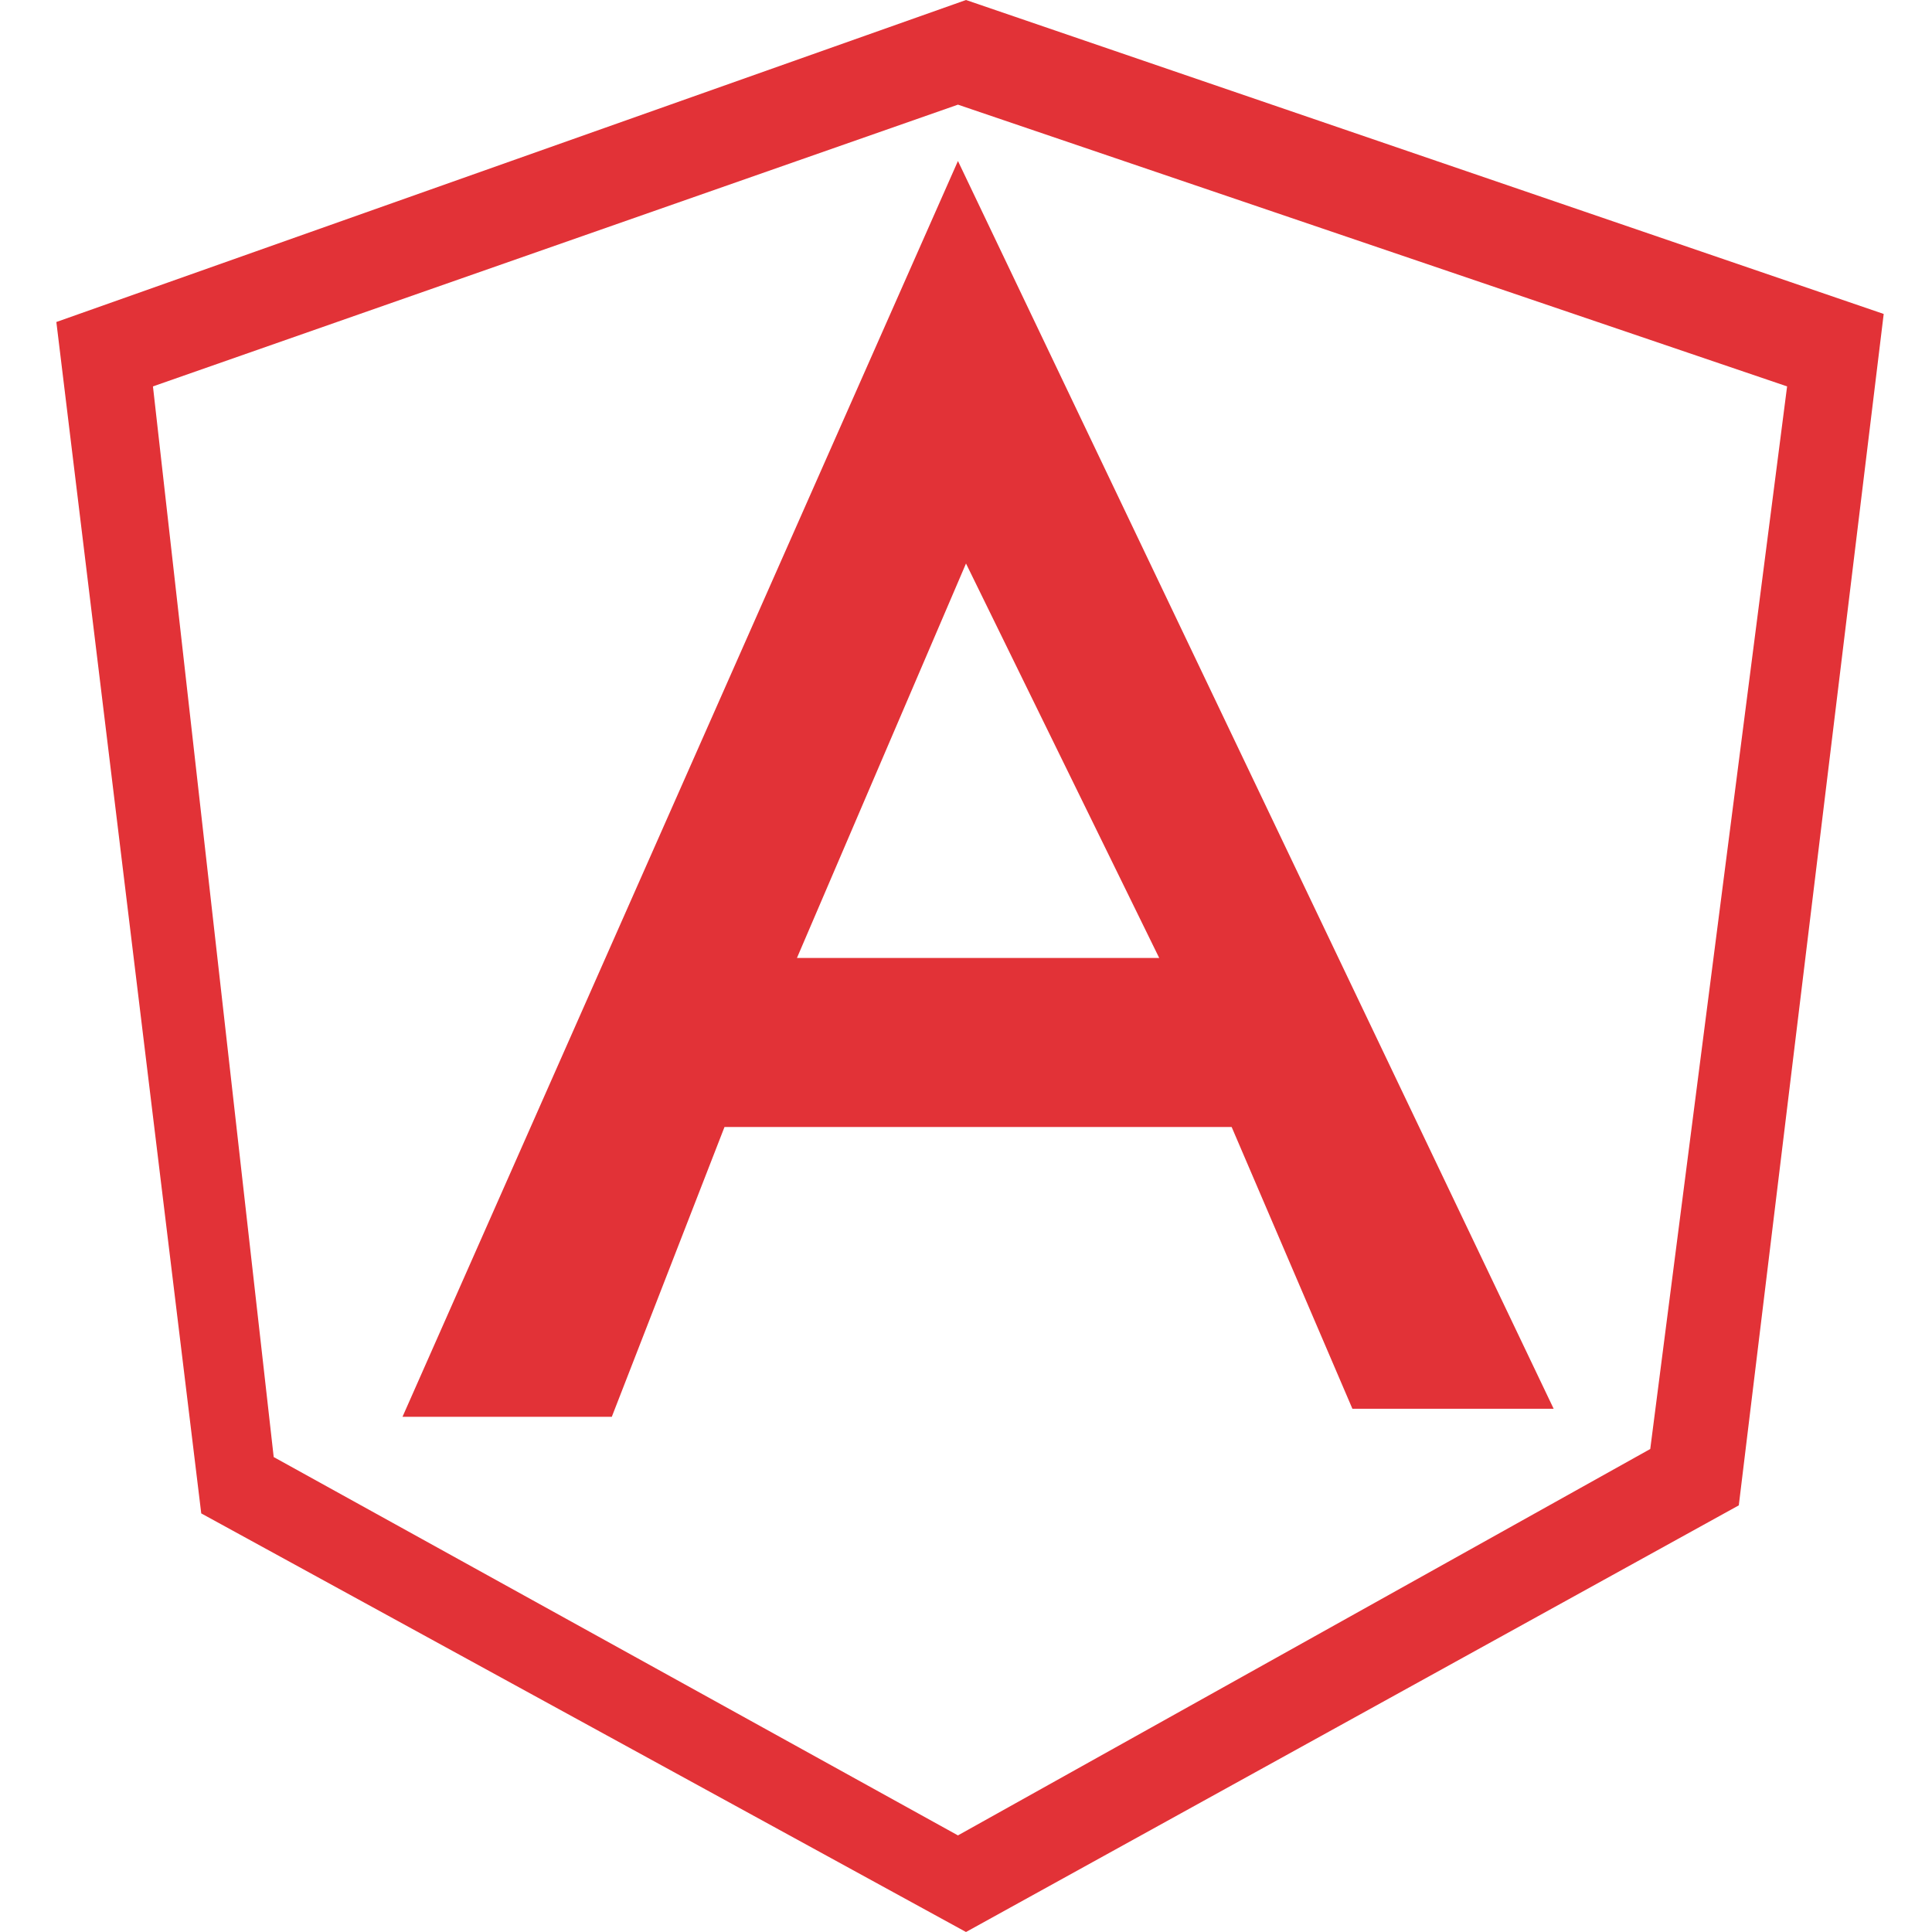 <?xml version="1.0" encoding="utf-8"?>
<!-- Generator: Adobe Illustrator 25.4.1, SVG Export Plug-In . SVG Version: 6.00 Build 0)  -->
<svg version="1.1" id="Layer_1" xmlns="http://www.w3.org/2000/svg" xmlns:xlink="http://www.w3.org/1999/xlink" x="0px" y="0px"
	 viewBox="0 0 24 24" style="enable-background:new 0 0 24 24;" xml:space="preserve">
<style type="text/css">
	.st0{fill:#E23237;}
</style>
<path class="st0" d="M12,0L0.7,4l1.8,14.8L12,24l9.6-5.3l1.8-14.8L12,0z M11.9,1.3l10.3,3.5L20.5,18l-8.6,4.8l-8.5-4.7L1.9,4.8
	L11.9,1.3z M11.9,2L5,17.6l2.6,0L9,14h6.3l1.5,3.5l2.5,0L11.9,2z M12,7l2.4,4.9H9.9L12,7z"/>
</svg>
